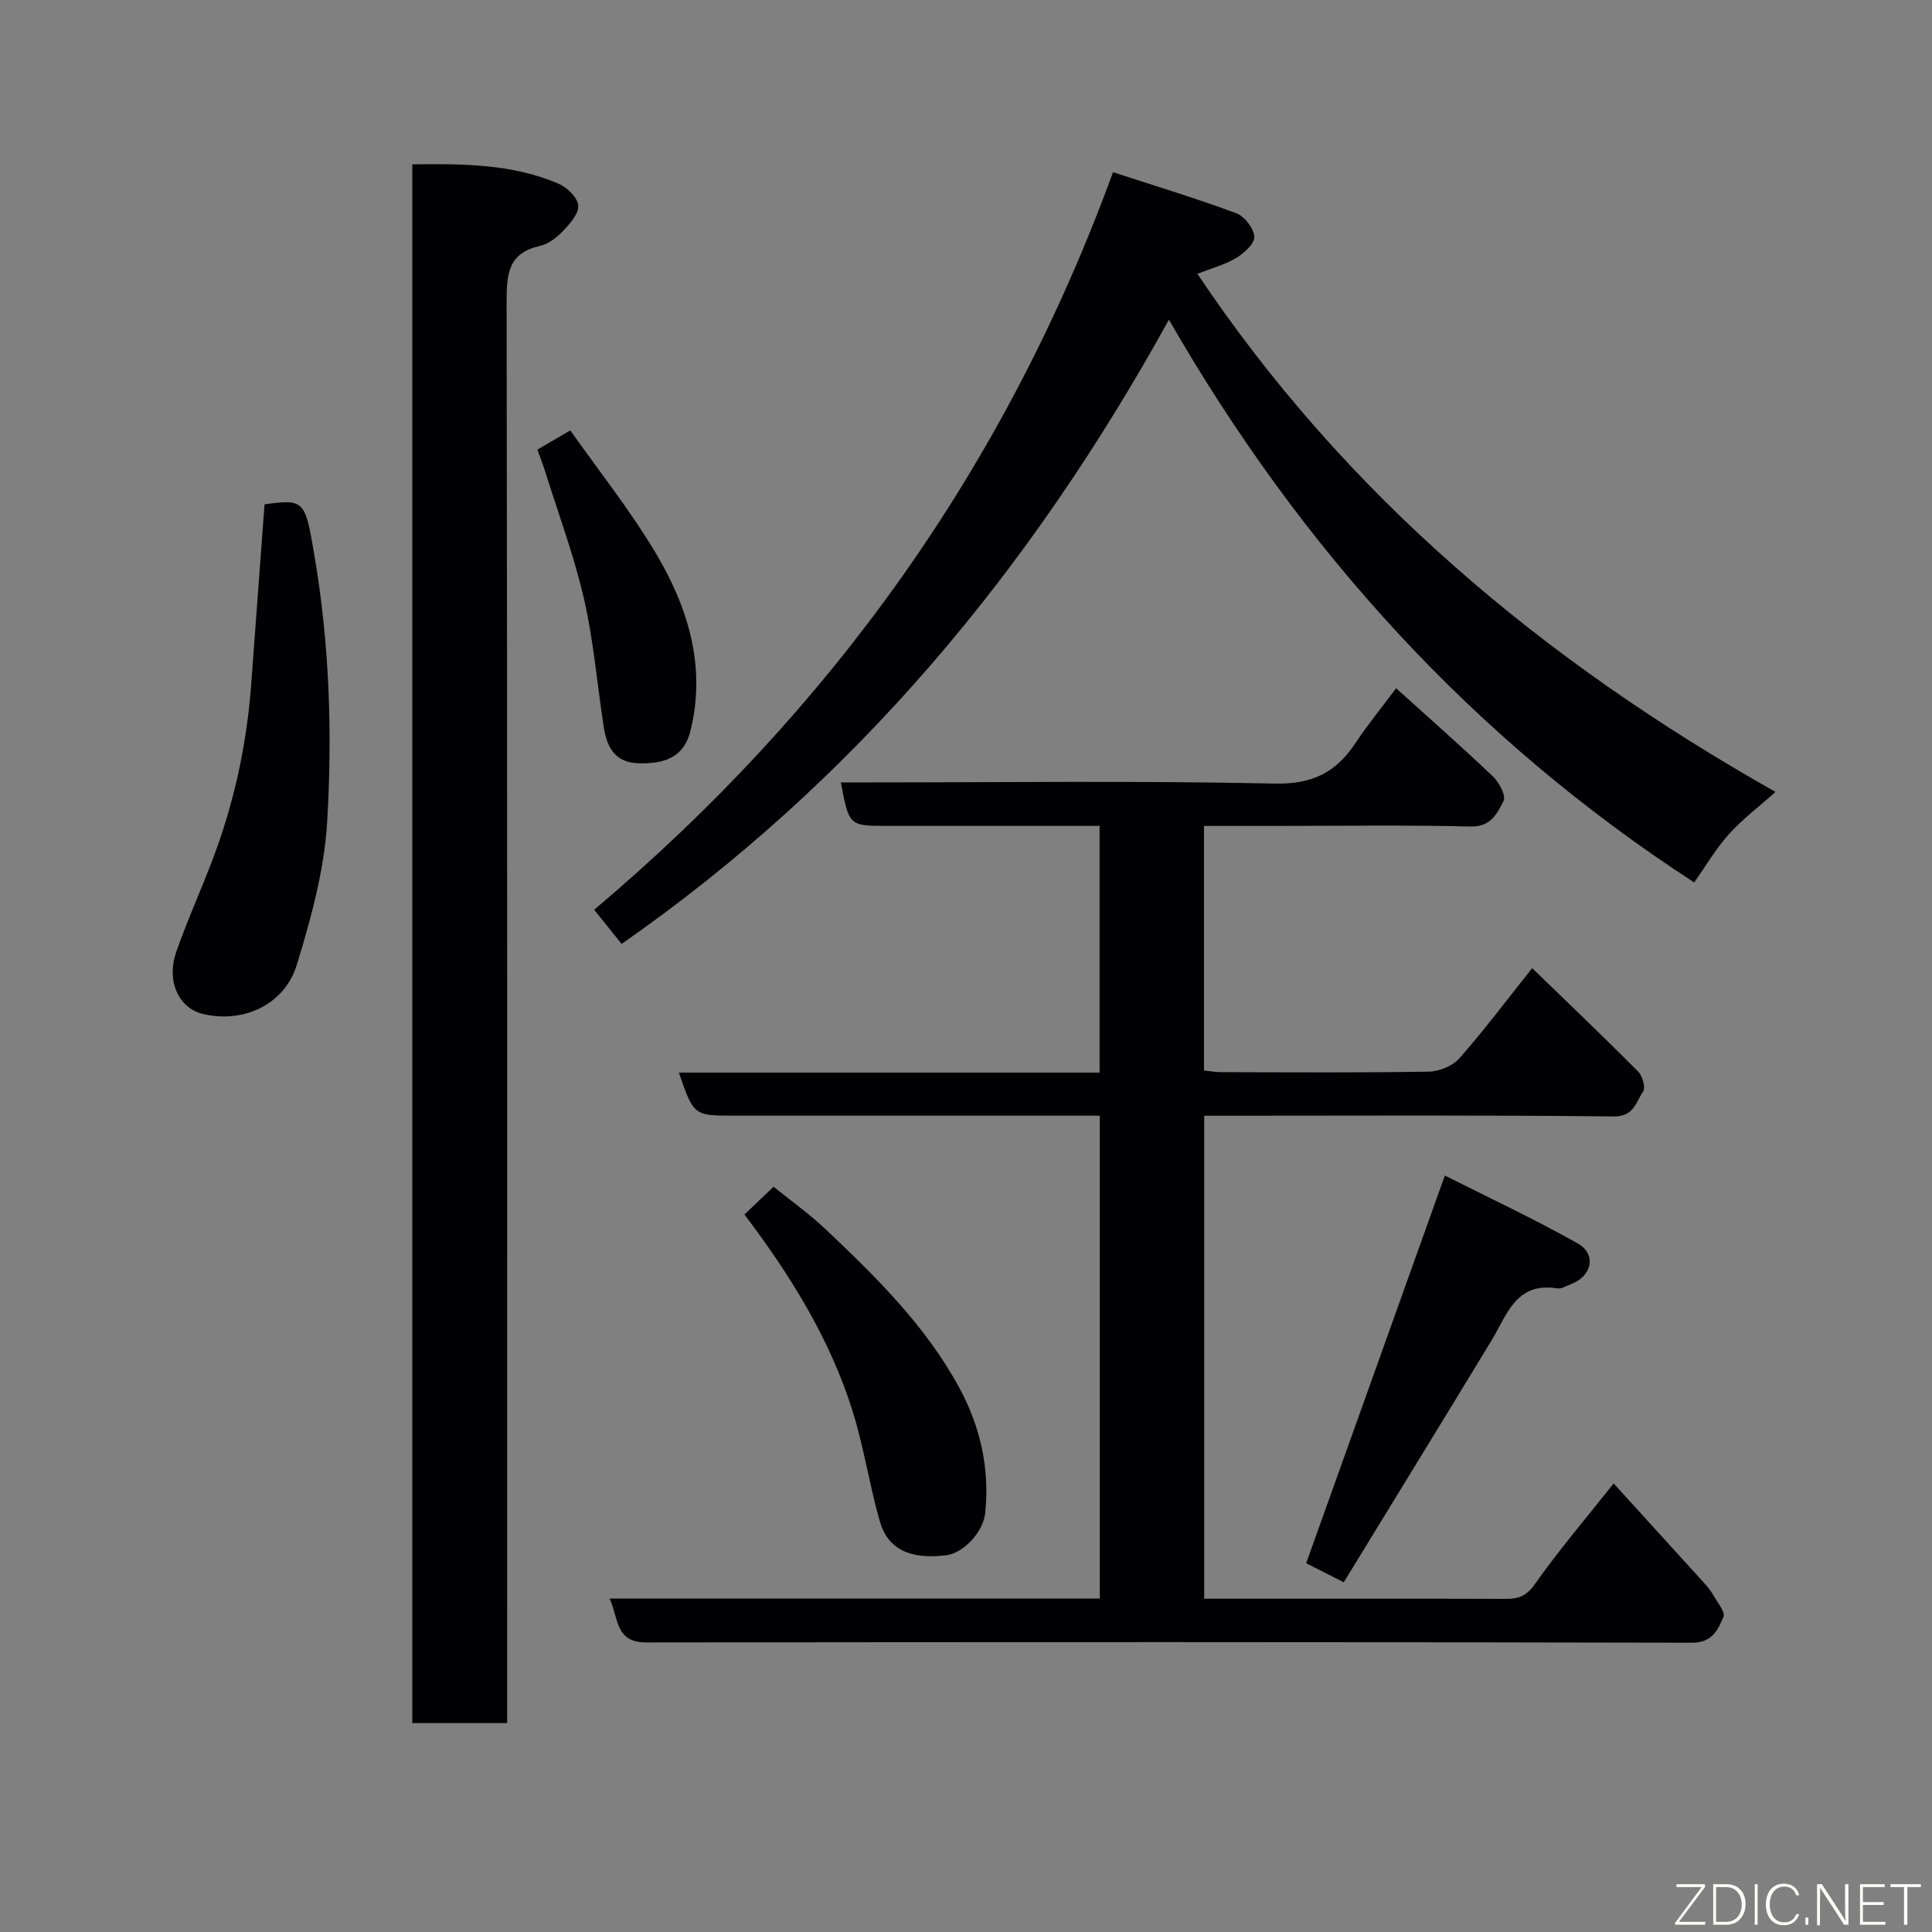 <svg enable-background="new 0 0 400 400" viewBox="0 0 400 400" xmlns="http://www.w3.org/2000/svg"><rect x="0" y="0" width="400" height="400" fill="#808080" stroke="none"/><path d="m289.05 142.49c6.9 6.24 13.58 12.11 20.01 18.23 1.3 1.24 2.8 4.03 2.24 5.1-1.3 2.52-2.59 5.41-6.82 5.3-13.49-.33-27-.12-40.5-.12-4.8 0-9.6 0-14.7 0v50.63c1.07.11 2.32.35 3.57.35 14.33.03 28.67.13 43-.11 2.15-.04 4.91-1.19 6.31-2.77 5.08-5.76 9.7-11.93 15.06-18.66 7.37 7.14 14.76 14.19 21.96 21.43.9.9 1.56 3.35 1 4.15-1.49 2.13-1.86 5.18-6.1 5.13-26.33-.3-52.66-.15-79-.15-1.81 0-3.62 0-5.76 0v100h9.43c17.67 0 35.33-.03 53 .03 2.64.01 4.28-.57 6.02-3.04 4.89-6.94 10.42-13.42 16.32-20.86 6.5 7.15 12.7 13.95 18.87 20.76.65.72 1.28 1.51 1.75 2.35.84 1.51 2.56 3.52 2.11 4.54-1.15 2.64-2.29 5.34-6.54 5.33-72.16-.17-144.33-.15-216.5-.06-6.46.01-5.7-5.06-7.57-9.09h101.49c0-33.29 0-66.22 0-99.97-1.61 0-3.35 0-5.1 0-23.5 0-47 0-70.5 0-8.47 0-8.47 0-11.55-8.92h87.11c0-17.12 0-33.84 0-51.08-11.07 0-22.02 0-32.96 0-3.67 0-7.33 0-11 0-7.91 0-7.91 0-9.61-9h5.35c28.17 0 56.34-.37 84.49.24 7.81.17 12.73-2.34 16.75-8.45 2.49-3.76 5.37-7.26 8.37-11.29z" fill="#010103"/><path d="m85.36 34.03c10.54-.14 20.72-.11 30.3 4.02 1.76.76 3.89 2.82 4.06 4.46s-1.66 3.74-3.06 5.21c-1.31 1.38-3.07 2.81-4.86 3.2-6.45 1.41-6.92 5.63-6.91 11.28.16 96.15.11 192.3.11 288.45v6.1c-6.74 0-13.01 0-19.64 0 0-107.38 0-214.75 0-322.72z" fill="#010103"/><path d="m230.44 35.65c8.96 2.92 17.34 5.46 25.54 8.51 1.7.63 3.6 3.12 3.71 4.86.09 1.41-2.12 3.4-3.75 4.39-2.34 1.4-5.08 2.12-8.03 3.28 30.61 45.74 71.47 80.06 119.7 107.27-3.46 3.08-6.87 5.64-9.67 8.76-2.7 3.01-4.78 6.58-7.18 9.98-45.72-29.68-81.32-68.83-108.75-116.51-28.65 51.92-64.95 95.53-113.31 129.24-1.95-2.43-3.74-4.67-5.68-7.08 49.05-41.36 85.15-91.68 107.42-152.7z" fill="#010103"/><path d="m54.77 104.42c8.37-1.17 8.4-.69 10.31 10.48 3.14 18.37 3.75 36.89 2.65 55.35-.59 9.93-3.34 19.89-6.27 29.48-2.55 8.36-11.21 12.22-19.52 10.18-4.96-1.22-7.54-6.8-5.45-12.82 2.19-6.28 4.93-12.37 7.32-18.59 4.54-11.78 7.23-24 8.18-36.59.94-12.47 1.85-24.95 2.78-37.49z" fill="#010103"/><path d="m278.21 327.6c-3.62-1.84-6.21-3.15-7.78-3.95 9.51-26.6 18.89-52.82 28.71-80.27 8.55 4.32 18.21 8.83 27.48 14.04 4.03 2.26 2.97 6.86-1.45 8.49-.91.34-1.9.97-2.76.84-8.56-1.39-10.39 5.48-13.61 10.79-10.06 16.56-20.2 33.07-30.59 50.06z" fill="#010103"/><path d="m154.13 251.45c1.99-1.89 3.78-3.61 6.03-5.75 3.56 2.88 7.41 5.62 10.81 8.84 10.43 9.85 20.66 19.95 27.6 32.7 4.38 8.05 6.38 16.81 5.4 26.05-.43 3.98-4.55 8.28-8.05 8.71-7.53.91-12.11-1.2-13.79-7.11-2.12-7.49-3.28-15.25-5.59-22.67-4.69-15.05-12.95-28.25-22.41-40.77z" fill="#010103"/><path d="m111.26 93.09c2.21-1.29 4.17-2.43 6.82-3.98 5.84 8.29 12.33 16.44 17.63 25.31 6.74 11.27 10.54 23.56 7.24 36.91-1.26 5.07-4.83 6.92-10.91 6.69-4.79-.18-6.39-3.43-7.02-7.41-1.39-8.84-2.1-17.83-4.09-26.53-2.06-8.97-5.31-17.68-8.07-26.49-.47-1.5-1.05-2.96-1.6-4.5z" fill="#010103"/><g fill="#fbfcfa"><path d="m346.9 398 5.4-7.3h-5.2v-.6h5.9v.6l-5.4 7.2h5.5l-.1.6h-6.2v-.5z"/><path d="m354.7 390.1h2.8c2.3 0 3.9 1.6 3.9 4.1s-1.6 4.3-3.9 4.3h-2.8zm.6 7.8h2c2.2 0 3.3-1.6 3.3-3.6 0-1.8-1-3.6-3.3-3.6h-2z"/><path d="m363.9 390.1v8.4h-.6v-8.4h1.6z"/><path d="m372.5 396.3c-.4 1.3-1.4 2.3-3.2 2.3-2.4 0-3.7-1.9-3.7-4.3 0-2.3 1.2-4.3 3.7-4.3 1.8 0 2.9 1 3.2 2.4h-.6c-.4-1.1-1.1-1.8-2.5-1.8-2.1 0-3 1.9-3 3.7s.9 3.7 3 3.7c1.4 0 2.1-.7 2.5-1.7z"/><path d="m373.8 398.5v-1.5h.6v1.5z"/><path d="m376.2 398.5v-8.4h1c1.3 2 4.4 6.7 4.9 7.6-.1-1.2-.1-2.4-.1-3.8v-3.8h.7v8.4h-.9c-1.2-1.9-4.4-6.8-5-7.7.1 1.1 0 2.3 0 3.9v3.9h-.6z"/><path d="m390 394.4h-4.3v3.5h4.7l-.1.6h-5.2v-8.4h5.1v.6h-4.5v3.1h4.3z"/><path d="m394.2 390.7h-2.8v-.6h6.3v.6h-2.8v7.8h-.7z"/></g></svg>